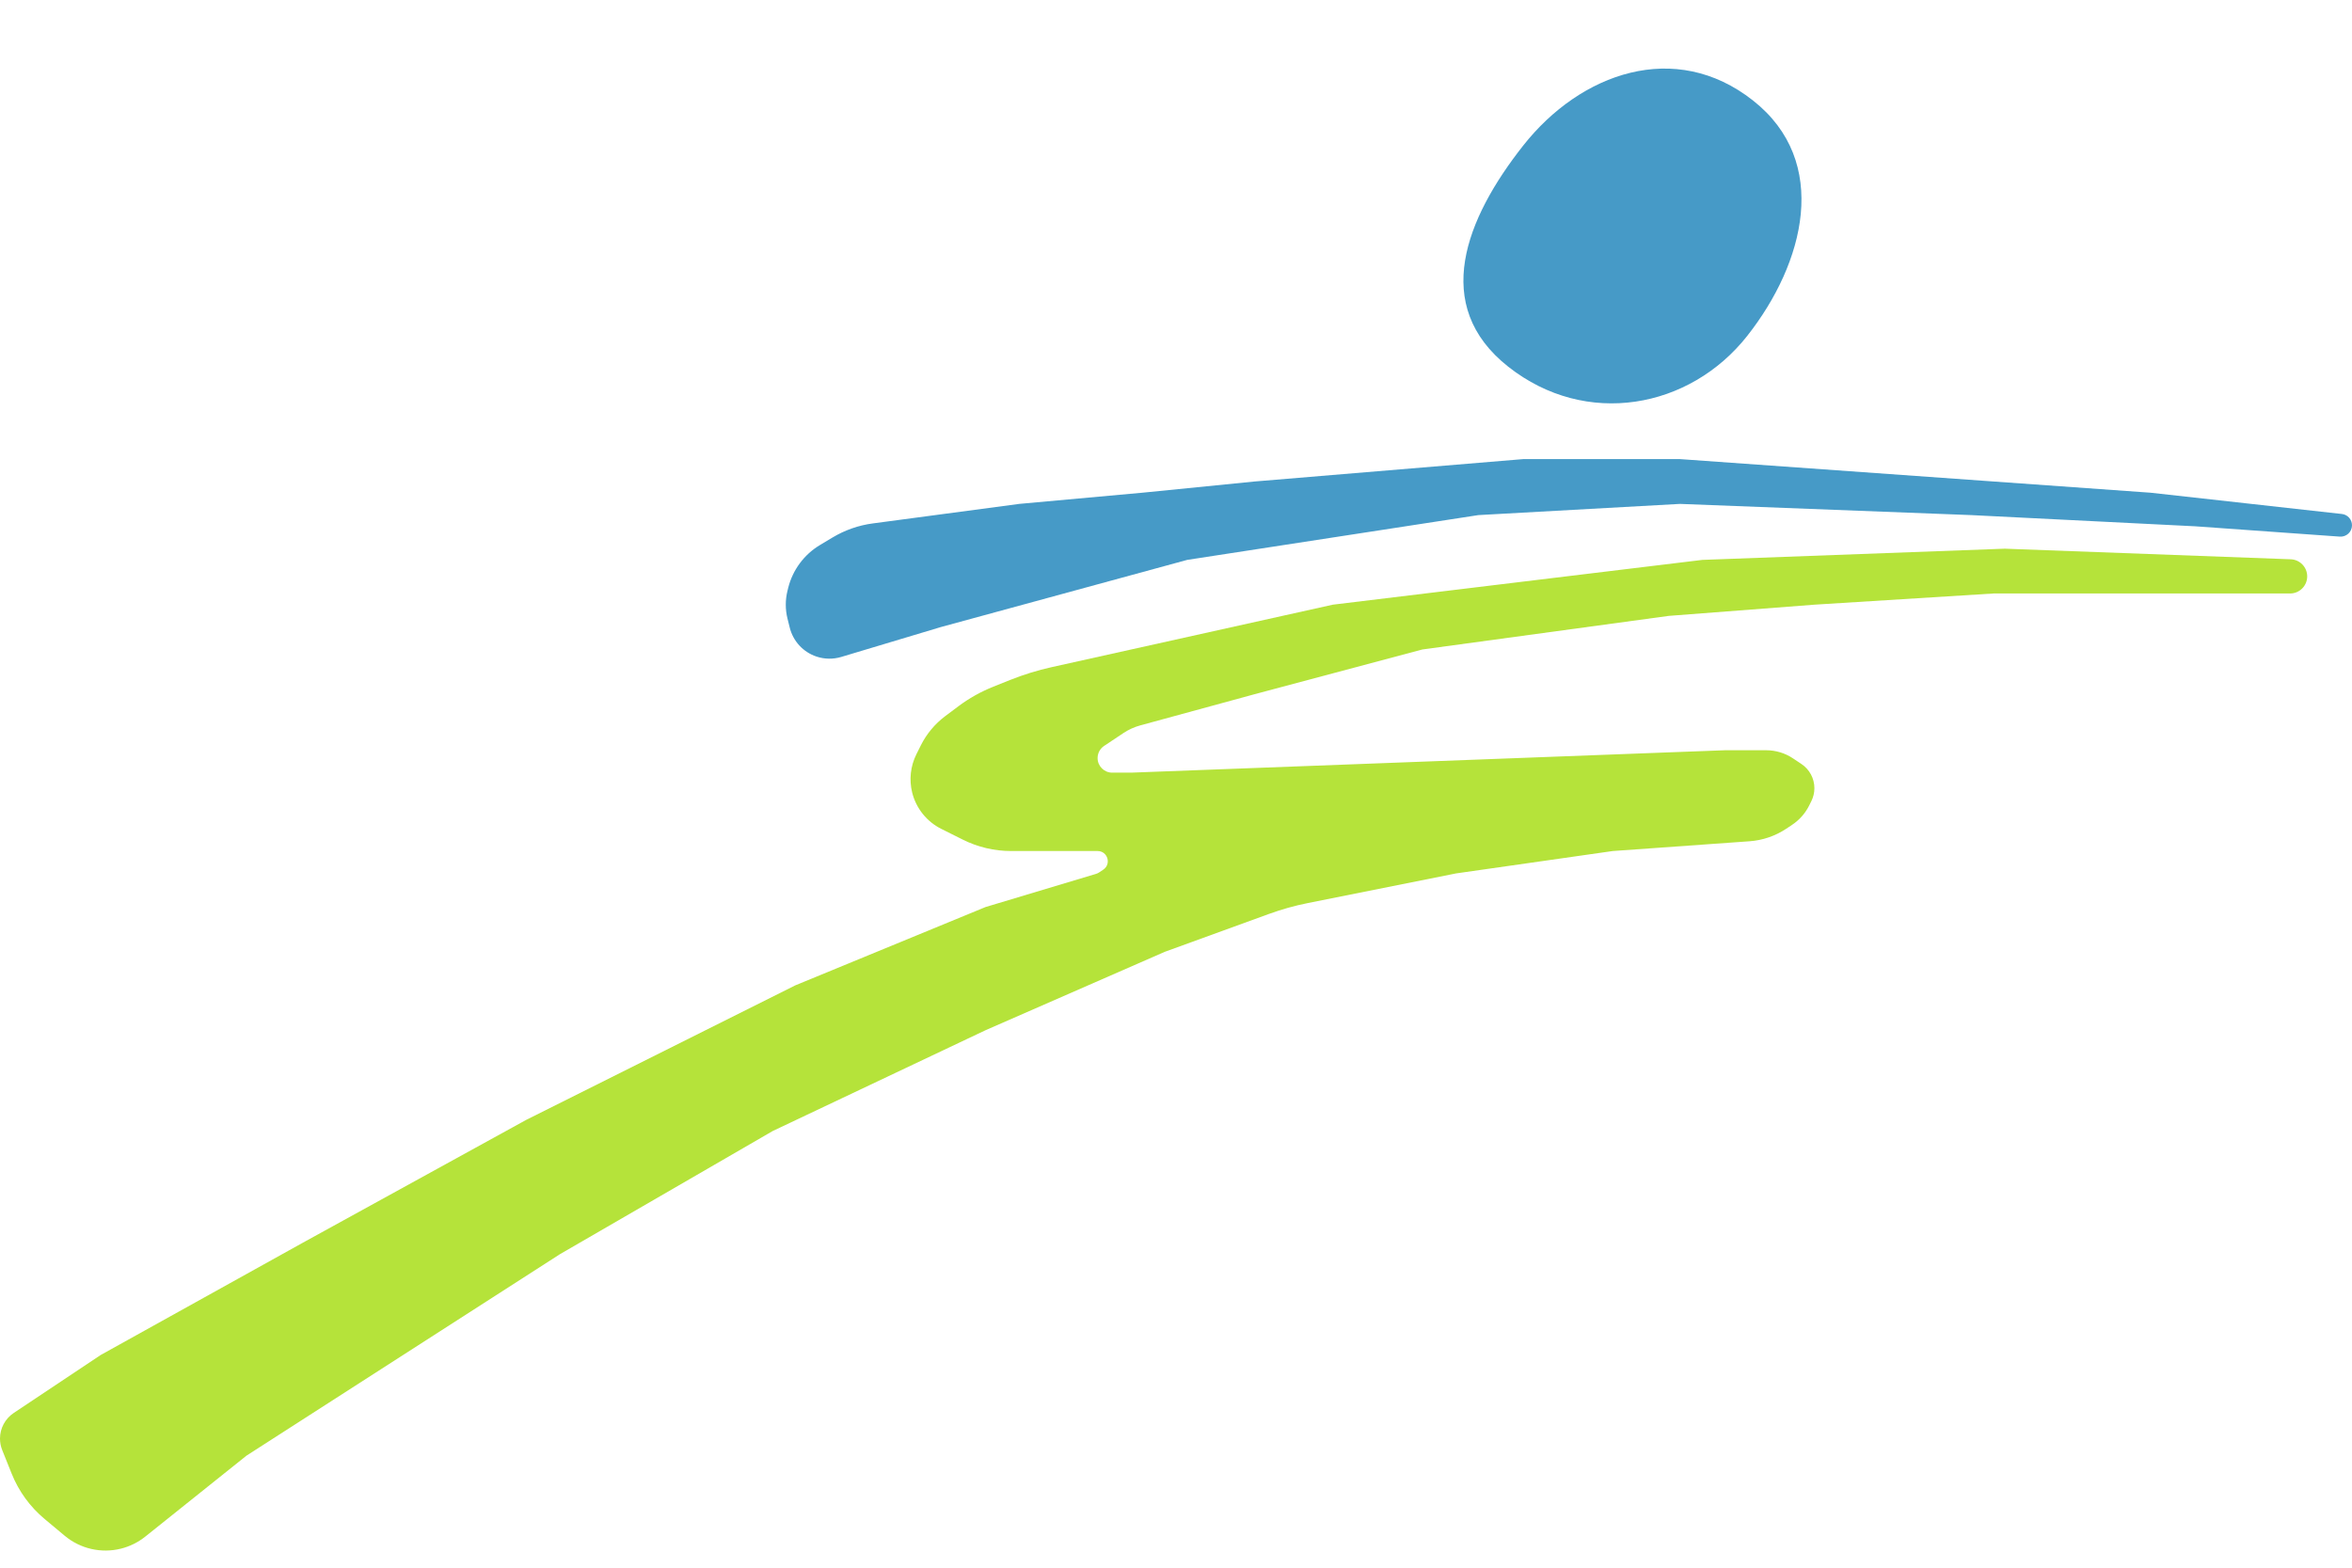 <svg width="105" height="70" viewBox="0 0 105 70" fill="none" xmlns="http://www.w3.org/2000/svg">
<path d="M78 15C75.436 18.253 70.806 19.112 67.336 16.377C63.866 13.642 65.436 9.753 68 6.5C70.564 3.247 74.789 1.752 78.259 4.487C81.729 7.222 80.564 11.747 78 15Z" fill="#469AC7"/>
<path d="M59.5 27L76 25L89.5 24.5L102.264 24.973C102.675 24.988 103 25.325 103 25.736C103 26.158 102.658 26.5 102.236 26.5H89L81 27L74.5 27.5L63.5 29L56 31L50.905 32.39C50.637 32.463 50.382 32.579 50.151 32.733L49.29 33.307C49.109 33.427 49 33.631 49 33.849C49 34.208 49.292 34.5 49.651 34.5H50.5L77 33.5H78.849C79.273 33.5 79.689 33.626 80.042 33.861L80.423 34.115C80.783 34.356 81 34.76 81 35.194C81 35.395 80.953 35.594 80.863 35.774L80.765 35.971C80.591 36.318 80.33 36.613 80.007 36.828L79.748 37.001C79.258 37.328 78.691 37.522 78.103 37.564L72 38L65 39L58.392 40.322C57.798 40.44 57.214 40.604 56.645 40.811L52 42.5L44 46L34.5 50.5L25 56L18 60.5L11 65L6.484 68.613C6.165 68.868 5.795 69.051 5.399 69.15C4.52 69.37 3.588 69.157 2.892 68.577L1.998 67.831C1.343 67.286 0.834 66.586 0.518 65.794L0.098 64.746C0.033 64.583 0 64.41 0 64.235C0 63.776 0.23 63.347 0.612 63.092L4.5 60.5L13.5 55.5L23.5 50L35.5 44L44 40.5L48.925 39.022C48.975 39.008 49.022 38.985 49.065 38.957L49.252 38.832C49.626 38.583 49.449 38 49 38H45.138C44.389 38 43.652 37.826 42.983 37.491L42.022 37.011C41.373 36.687 40.899 36.095 40.723 35.392C40.579 34.816 40.646 34.209 40.911 33.678L41.11 33.279C41.367 32.767 41.739 32.321 42.197 31.977L42.782 31.539C43.258 31.181 43.78 30.888 44.334 30.667L45.096 30.361C45.698 30.121 46.318 29.929 46.95 29.789L59.5 27Z" fill="#B5E33A"/>
<path d="M35.188 26.247L35.157 26.374C35.054 26.785 35.054 27.215 35.157 27.626L35.257 28.027C35.408 28.633 35.859 29.12 36.451 29.317C36.808 29.436 37.194 29.442 37.554 29.334L42 28L53 25L66 23L75 22.5L88 23L98 23.5L104.456 23.961C104.75 23.982 105 23.749 105 23.455C105 23.196 104.805 22.978 104.548 22.95L96 22L82 21L75 20.5H68L62 21L56 21.5L51 22L45.5 22.5L38.962 23.372C38.328 23.456 37.717 23.67 37.167 24L36.602 24.339C35.897 24.762 35.388 25.449 35.188 26.247Z" fill="#469AC7"/>
</svg>
